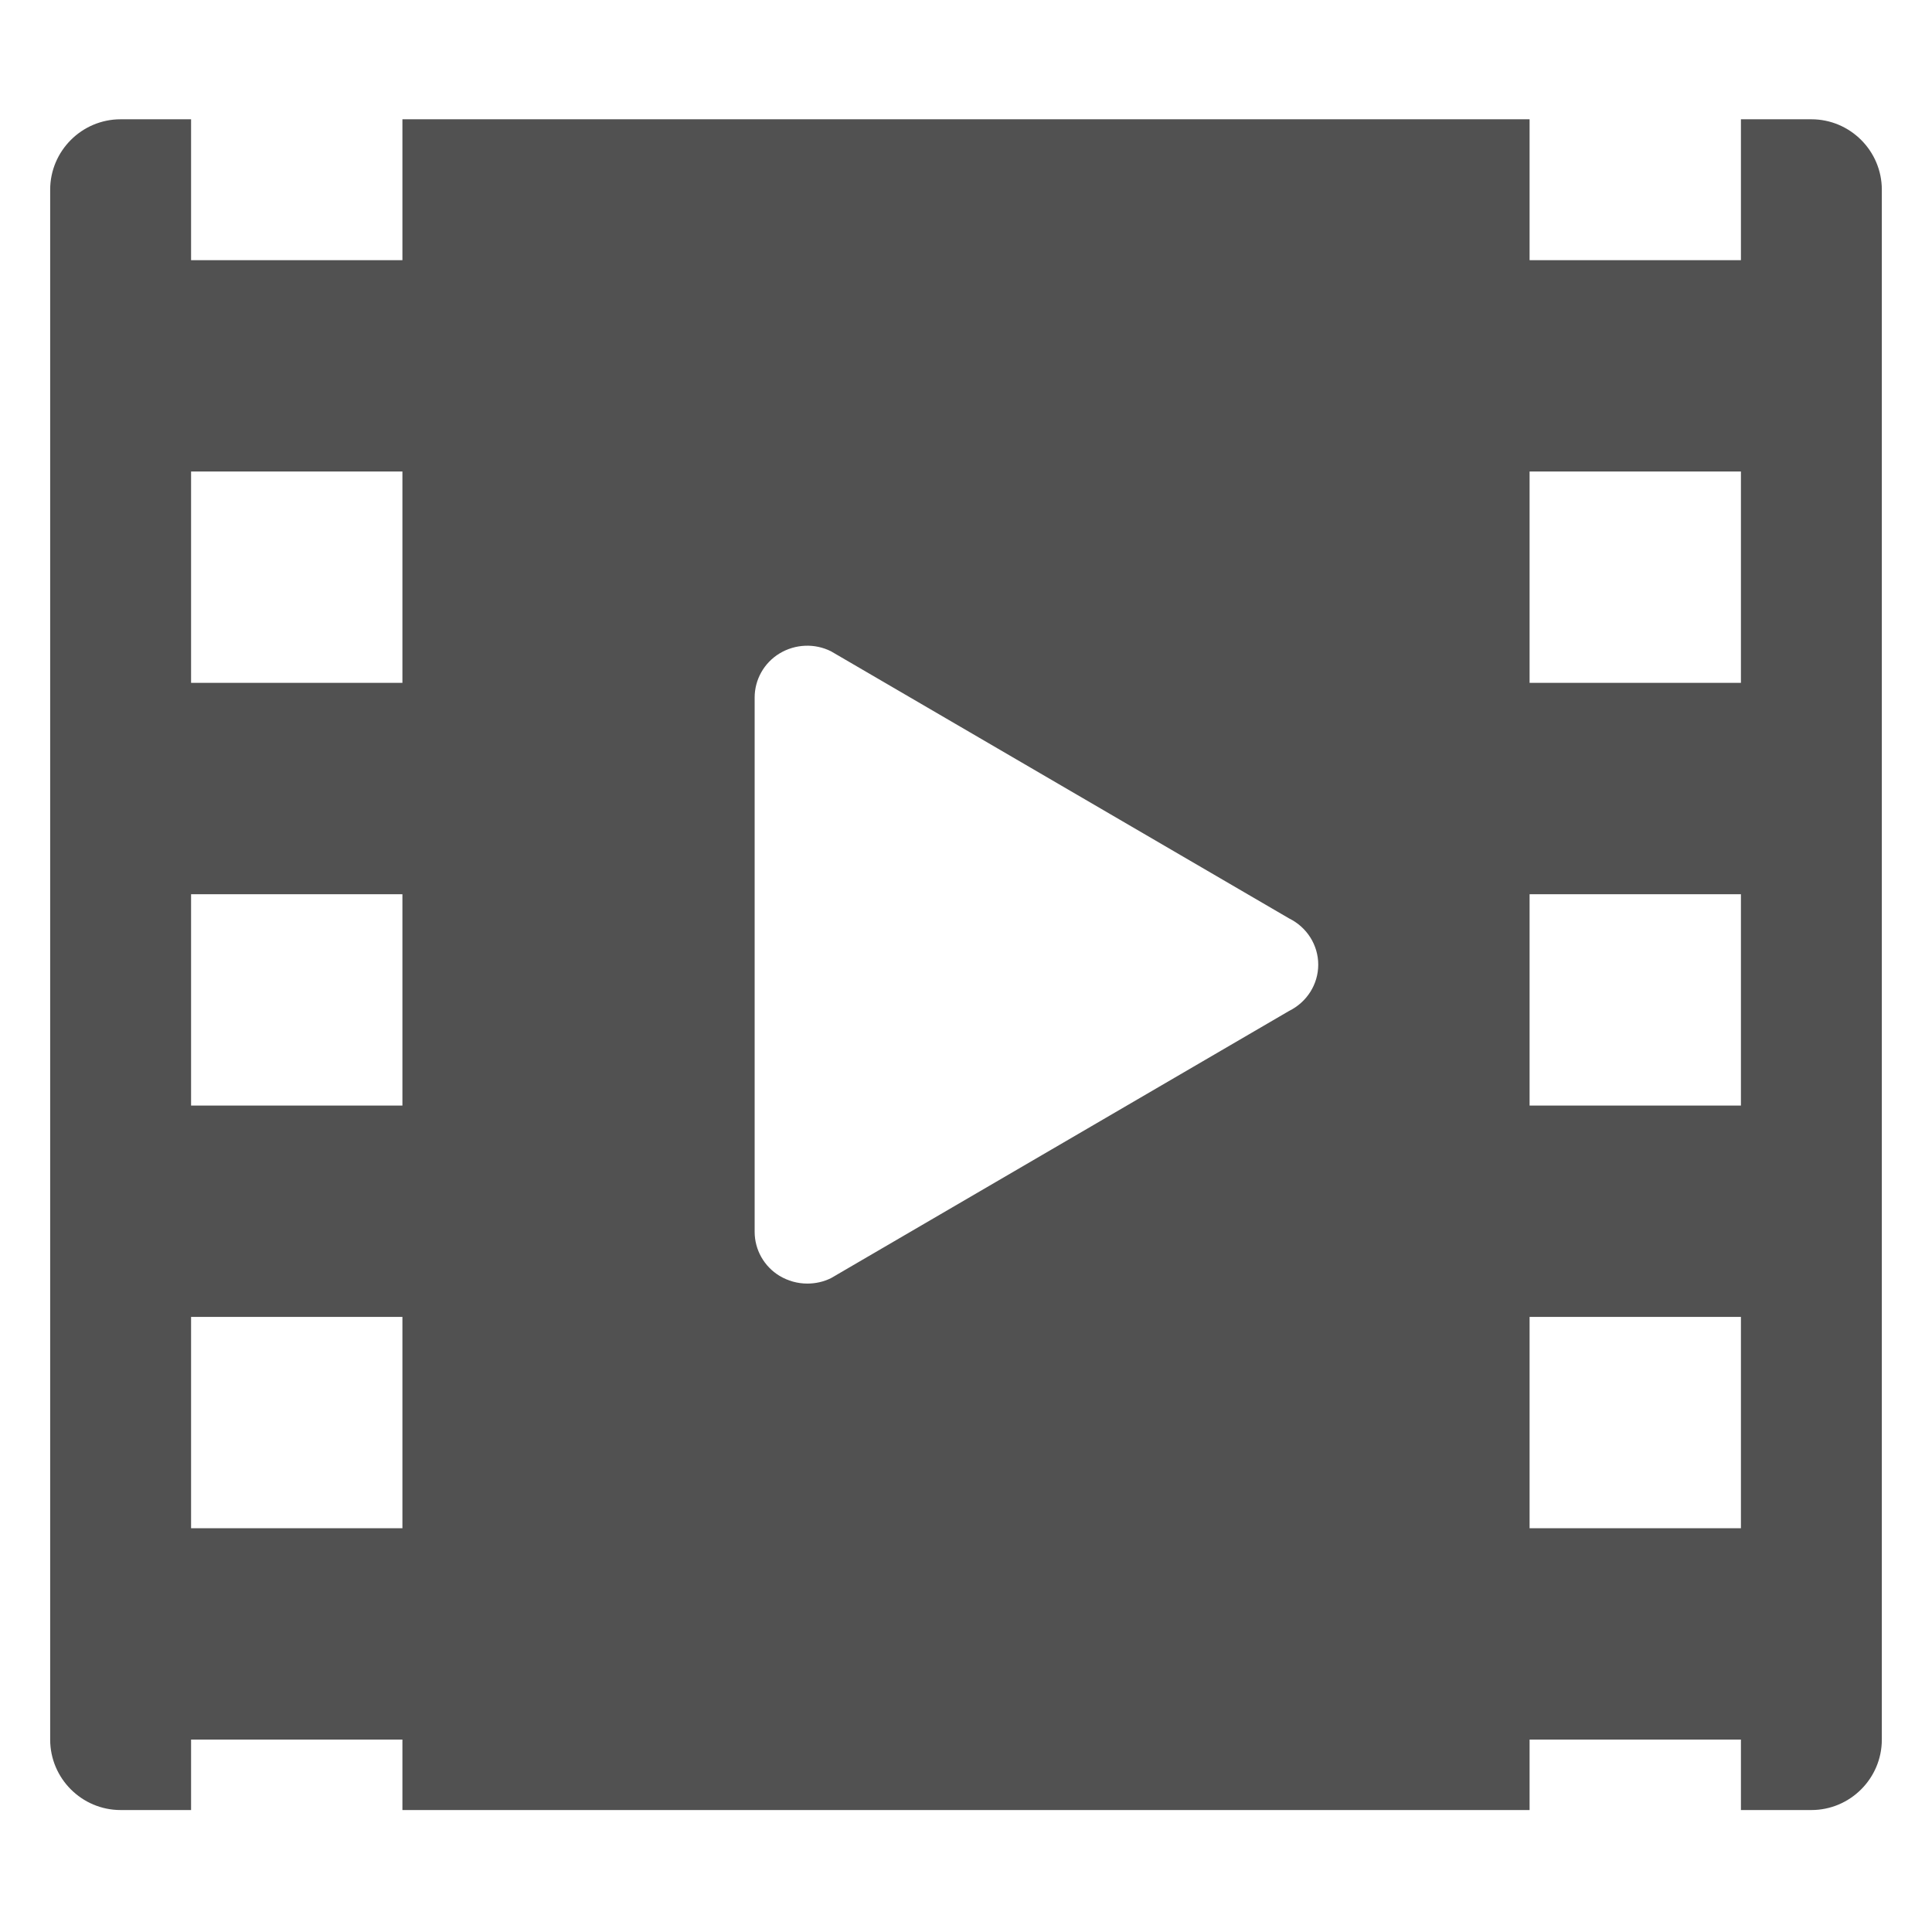 <?xml version="1.0" standalone="no"?><!DOCTYPE svg PUBLIC "-//W3C//DTD SVG 1.1//EN" "http://www.w3.org/Graphics/SVG/1.1/DTD/svg11.dtd"><svg t="1512475570001" class="icon" style="" viewBox="0 0 1024 1024" version="1.1" xmlns="http://www.w3.org/2000/svg" p-id="12948" xmlns:xlink="http://www.w3.org/1999/xlink" width="16" height="16"><defs><style type="text/css"></style></defs><path d="M960.065 63.222h-37.338v74.678h-112.015V63.222H213.288v74.678H101.273V63.222H63.933c-20.572 0-37.34 16.766-37.34 37.338v821.457c0 20.574 16.767 37.34 37.34 37.34h37.34v-37.34h112.015v37.34h597.426v-37.34h112.015v37.34h37.338c20.574 0 37.341-16.766 37.341-37.34V100.56c-0.002-20.574-16.767-37.338-37.343-37.338zM213.288 809.999H101.273v-112.018h112.015v112.018z m0-224.034H101.273v-112.016h112.015v112.016z m0-224.033H101.273v-112.018h112.015v112.018z m470.024 173.849L440.496 677.411c-3.957 1.979-8.291 2.912-12.584 2.912-5.152 0-10.157-1.38-14.712-4.07-8.215-4.968-13.22-13.852-13.22-23.336V369.699c0-9.522 5.005-18.407 13.22-23.375 8.287-5.003 18.632-5.451 27.257-1.121l242.814 141.589c9.447 4.667 15.423 14.114 15.423 24.494 0 10.382-5.976 19.829-15.383 24.494z m239.416 274.218h-112.015v-112.018h112.015v112.018z m0-224.034h-112.015v-112.016h112.015v112.016z m0-224.033h-112.015v-112.018h112.015v112.018z" fill="#515151" p-id="12949"></path></svg>